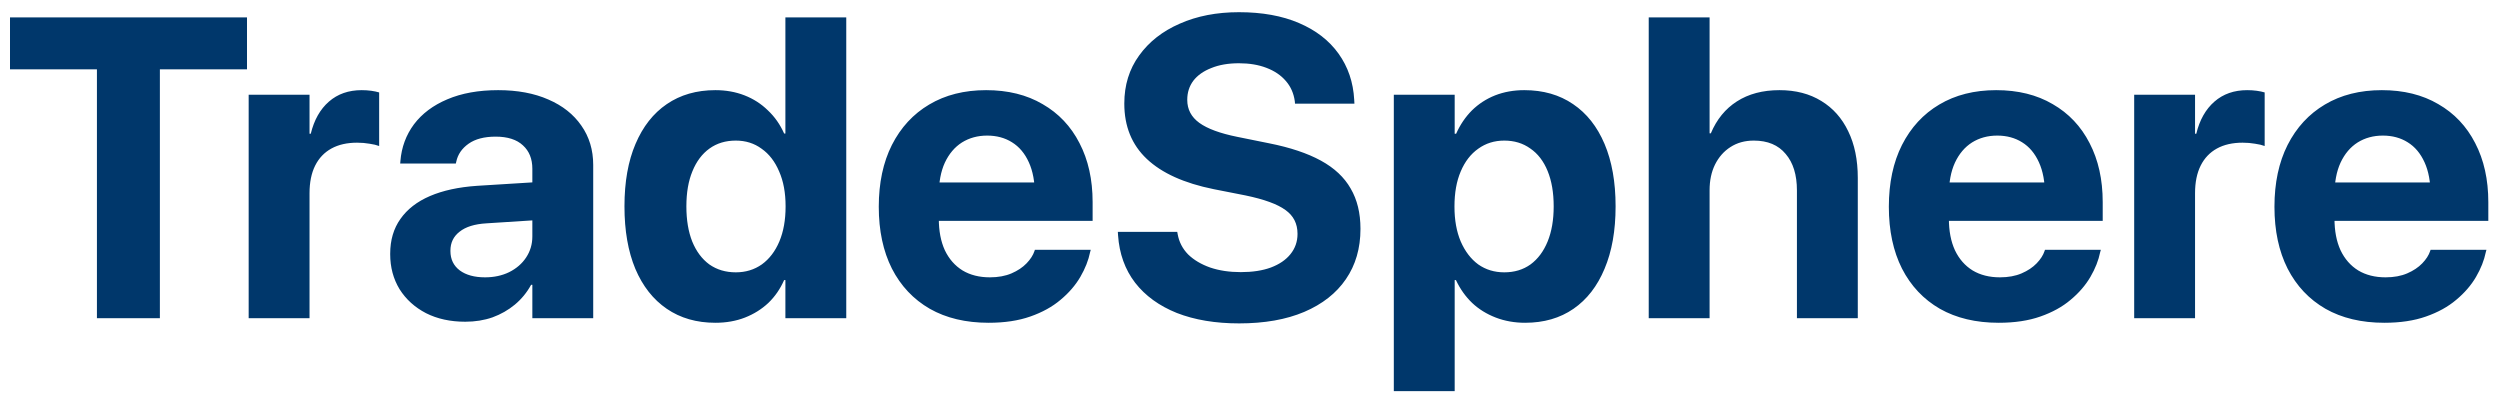 <svg width="165" height="26" viewBox="0 0 165 26" fill="none" xmlns="http://www.w3.org/2000/svg">
<path d="M6.397 21V4.574H0.66V1.149H16.302V4.574H10.552V21H6.397ZM16.412 21V6.253H20.429V8.825H20.511C20.732 7.917 21.13 7.211 21.708 6.707C22.286 6.202 23.006 5.95 23.868 5.95C24.088 5.95 24.299 5.964 24.501 5.991C24.703 6.019 24.877 6.056 25.024 6.101V9.637C24.858 9.573 24.648 9.522 24.391 9.486C24.134 9.44 23.859 9.417 23.565 9.417C22.905 9.417 22.341 9.545 21.873 9.802C21.406 10.059 21.048 10.435 20.8 10.93C20.553 11.425 20.429 12.031 20.429 12.746V21H16.412ZM30.705 21.234C29.724 21.234 28.862 21.046 28.119 20.67C27.376 20.285 26.794 19.757 26.372 19.088C25.959 18.409 25.753 17.639 25.753 16.777V16.749C25.753 15.85 25.977 15.085 26.427 14.452C26.876 13.81 27.527 13.305 28.38 12.938C29.233 12.572 30.27 12.347 31.489 12.264L37.24 11.907V14.411L32.095 14.741C31.324 14.787 30.737 14.97 30.334 15.291C29.93 15.603 29.728 16.02 29.728 16.543V16.57C29.728 17.111 29.935 17.538 30.348 17.85C30.76 18.152 31.315 18.304 32.012 18.304C32.608 18.304 33.14 18.189 33.608 17.96C34.085 17.721 34.456 17.4 34.722 16.997C34.997 16.584 35.135 16.121 35.135 15.607V11.136C35.135 10.485 34.928 9.972 34.516 9.596C34.103 9.21 33.502 9.018 32.714 9.018C31.962 9.018 31.366 9.174 30.925 9.486C30.485 9.797 30.215 10.192 30.114 10.669L30.086 10.793H26.413L26.427 10.627C26.5 9.719 26.798 8.912 27.321 8.206C27.853 7.5 28.587 6.95 29.522 6.555C30.467 6.152 31.586 5.95 32.879 5.95C34.154 5.95 35.259 6.156 36.194 6.569C37.13 6.973 37.854 7.546 38.368 8.289C38.891 9.032 39.152 9.898 39.152 10.889V21H35.135V18.799H35.052C34.777 19.303 34.419 19.739 33.979 20.106C33.548 20.463 33.058 20.743 32.507 20.945C31.957 21.138 31.356 21.234 30.705 21.234ZM47.213 21.303C45.975 21.303 44.907 20.995 44.008 20.381C43.109 19.767 42.417 18.886 41.931 17.74C41.454 16.593 41.215 15.222 41.215 13.626V13.613C41.215 12.008 41.458 10.636 41.944 9.499C42.431 8.353 43.118 7.477 44.008 6.872C44.907 6.257 45.975 5.95 47.213 5.95C47.91 5.95 48.552 6.065 49.139 6.294C49.726 6.523 50.24 6.853 50.68 7.284C51.129 7.706 51.487 8.215 51.753 8.811H51.836V1.149H55.853V21H51.836V18.483H51.753C51.496 19.07 51.148 19.574 50.708 19.996C50.267 20.409 49.754 20.729 49.167 20.959C48.58 21.188 47.929 21.303 47.213 21.303ZM48.562 17.974C49.213 17.974 49.786 17.799 50.281 17.451C50.776 17.093 51.161 16.589 51.437 15.938C51.712 15.286 51.849 14.516 51.849 13.626V13.613C51.849 12.723 51.707 11.957 51.423 11.315C51.148 10.664 50.763 10.164 50.267 9.816C49.781 9.458 49.213 9.279 48.562 9.279C47.892 9.279 47.314 9.453 46.828 9.802C46.342 10.15 45.966 10.65 45.7 11.302C45.434 11.943 45.301 12.714 45.301 13.613V13.626C45.301 14.516 45.429 15.286 45.686 15.938C45.952 16.589 46.328 17.093 46.814 17.451C47.31 17.799 47.892 17.974 48.562 17.974ZM65.249 21.303C63.744 21.303 62.451 20.995 61.369 20.381C60.287 19.757 59.452 18.872 58.865 17.726C58.288 16.579 57.999 15.222 57.999 13.654V13.64C57.999 12.072 58.288 10.714 58.865 9.568C59.452 8.413 60.273 7.523 61.328 6.899C62.392 6.266 63.644 5.95 65.083 5.95C66.523 5.95 67.766 6.257 68.811 6.872C69.866 7.477 70.678 8.335 71.246 9.444C71.824 10.554 72.113 11.852 72.113 13.338V14.576H59.966V12.044H70.215L68.302 14.411V12.87C68.302 12.008 68.169 11.288 67.903 10.71C67.638 10.123 67.266 9.683 66.789 9.389C66.322 9.096 65.776 8.949 65.152 8.949C64.528 8.949 63.974 9.1 63.488 9.403C63.011 9.706 62.635 10.15 62.359 10.737C62.094 11.315 61.961 12.026 61.961 12.87V14.424C61.961 15.241 62.094 15.938 62.359 16.515C62.635 17.093 63.025 17.538 63.529 17.85C64.033 18.152 64.634 18.304 65.331 18.304C65.881 18.304 66.358 18.216 66.762 18.042C67.165 17.868 67.495 17.648 67.752 17.382C68.009 17.116 68.183 16.845 68.275 16.57L68.302 16.488H71.989L71.948 16.639C71.838 17.18 71.622 17.726 71.302 18.276C70.981 18.826 70.545 19.331 69.995 19.789C69.454 20.248 68.788 20.615 68 20.89C67.22 21.165 66.303 21.303 65.249 21.303ZM81.784 21.344C80.216 21.344 78.845 21.115 77.671 20.656C76.506 20.188 75.589 19.523 74.919 18.661C74.25 17.79 73.874 16.745 73.791 15.525L73.778 15.305H77.698L77.726 15.456C77.818 15.97 78.047 16.414 78.414 16.79C78.79 17.157 79.276 17.446 79.872 17.657C80.468 17.859 81.142 17.96 81.894 17.96C82.665 17.96 83.325 17.859 83.875 17.657C84.435 17.446 84.866 17.153 85.168 16.777C85.48 16.392 85.636 15.947 85.636 15.442V15.428C85.636 14.759 85.37 14.236 84.838 13.86C84.315 13.475 83.435 13.154 82.197 12.897L80.106 12.485C78.152 12.09 76.68 11.425 75.69 10.49C74.699 9.554 74.204 8.339 74.204 6.844V6.83C74.204 5.62 74.53 4.565 75.181 3.666C75.832 2.758 76.726 2.057 77.864 1.562C79.001 1.057 80.303 0.805 81.77 0.805C83.302 0.805 84.623 1.043 85.732 1.52C86.851 1.997 87.722 2.671 88.346 3.543C88.97 4.414 89.314 5.427 89.378 6.583L89.392 6.844H85.471L85.457 6.679C85.384 6.156 85.187 5.712 84.866 5.345C84.545 4.969 84.118 4.68 83.586 4.478C83.064 4.276 82.458 4.175 81.77 4.175C81.064 4.175 80.454 4.281 79.941 4.492C79.427 4.694 79.033 4.973 78.758 5.331C78.492 5.689 78.359 6.106 78.359 6.583V6.597C78.359 7.22 78.625 7.725 79.157 8.11C79.689 8.495 80.523 8.802 81.66 9.032L83.765 9.458C85.15 9.733 86.287 10.114 87.177 10.6C88.066 11.086 88.722 11.7 89.144 12.443C89.575 13.177 89.791 14.062 89.791 15.098V15.112C89.791 16.387 89.47 17.492 88.828 18.427C88.195 19.354 87.278 20.074 86.076 20.587C84.884 21.092 83.453 21.344 81.784 21.344ZM91.992 25.815V6.253H96.009V8.825H96.105C96.371 8.229 96.719 7.716 97.15 7.284C97.591 6.853 98.1 6.523 98.677 6.294C99.264 6.065 99.906 5.95 100.603 5.95C101.851 5.95 102.924 6.257 103.823 6.872C104.721 7.477 105.414 8.353 105.9 9.499C106.386 10.646 106.629 12.017 106.629 13.613V13.626C106.629 15.222 106.386 16.593 105.9 17.74C105.423 18.886 104.74 19.767 103.85 20.381C102.96 20.995 101.897 21.303 100.658 21.303C99.961 21.303 99.315 21.188 98.719 20.959C98.123 20.729 97.604 20.409 97.164 19.996C96.724 19.574 96.366 19.07 96.091 18.483H96.009V25.815H91.992ZM99.283 17.974C99.952 17.974 100.53 17.799 101.016 17.451C101.502 17.093 101.878 16.589 102.144 15.938C102.41 15.286 102.543 14.516 102.543 13.626V13.613C102.543 12.714 102.41 11.939 102.144 11.288C101.878 10.636 101.498 10.141 101.002 9.802C100.516 9.453 99.943 9.279 99.283 9.279C98.632 9.279 98.058 9.458 97.563 9.816C97.068 10.164 96.683 10.664 96.408 11.315C96.132 11.957 95.995 12.728 95.995 13.626V13.64C95.995 14.521 96.132 15.286 96.408 15.938C96.692 16.589 97.077 17.093 97.563 17.451C98.058 17.799 98.632 17.974 99.283 17.974ZM108.816 21V1.149H112.833V8.798H112.916C113.301 7.881 113.874 7.179 114.635 6.693C115.406 6.198 116.341 5.95 117.442 5.95C118.515 5.95 119.436 6.189 120.207 6.665C120.977 7.133 121.569 7.798 121.981 8.66C122.403 9.522 122.614 10.549 122.614 11.742V21H118.597V12.567C118.597 11.54 118.35 10.737 117.854 10.16C117.368 9.573 116.667 9.279 115.75 9.279C115.163 9.279 114.649 9.421 114.209 9.706C113.778 9.981 113.439 10.366 113.191 10.861C112.952 11.347 112.833 11.911 112.833 12.553V21H108.816ZM131.914 21.303C130.41 21.303 129.117 20.995 128.034 20.381C126.952 19.757 126.118 18.872 125.531 17.726C124.953 16.579 124.664 15.222 124.664 13.654V13.64C124.664 12.072 124.953 10.714 125.531 9.568C126.118 8.413 126.939 7.523 127.993 6.899C129.057 6.266 130.309 5.95 131.749 5.95C133.189 5.95 134.431 6.257 135.477 6.872C136.532 7.477 137.343 8.335 137.912 9.444C138.49 10.554 138.779 11.852 138.779 13.338V14.576H126.631V12.044H136.88L134.968 14.411V12.87C134.968 12.008 134.835 11.288 134.569 10.71C134.303 10.123 133.932 9.683 133.455 9.389C132.987 9.096 132.441 8.949 131.818 8.949C131.194 8.949 130.639 9.1 130.153 9.403C129.676 9.706 129.3 10.15 129.025 10.737C128.759 11.315 128.626 12.026 128.626 12.87V14.424C128.626 15.241 128.759 15.938 129.025 16.515C129.3 17.093 129.69 17.538 130.194 17.85C130.699 18.152 131.299 18.304 131.996 18.304C132.547 18.304 133.024 18.216 133.427 18.042C133.831 17.868 134.161 17.648 134.418 17.382C134.674 17.116 134.849 16.845 134.94 16.57L134.968 16.488H138.655L138.613 16.639C138.503 17.18 138.288 17.726 137.967 18.276C137.646 18.826 137.21 19.331 136.66 19.789C136.119 20.248 135.454 20.615 134.665 20.89C133.886 21.165 132.969 21.303 131.914 21.303ZM140.856 21V6.253H144.873V8.825H144.955C145.175 7.917 145.574 7.211 146.152 6.707C146.73 6.202 147.45 5.95 148.312 5.95C148.532 5.95 148.743 5.964 148.945 5.991C149.147 6.019 149.321 6.056 149.468 6.101V9.637C149.302 9.573 149.092 9.522 148.835 9.486C148.578 9.44 148.303 9.417 148.009 9.417C147.349 9.417 146.785 9.545 146.317 9.802C145.85 10.059 145.492 10.435 145.244 10.93C144.997 11.425 144.873 12.031 144.873 12.746V21H140.856ZM157.364 21.303C155.86 21.303 154.567 20.995 153.485 20.381C152.402 19.757 151.568 18.872 150.981 17.726C150.403 16.579 150.114 15.222 150.114 13.654V13.64C150.114 12.072 150.403 10.714 150.981 9.568C151.568 8.413 152.389 7.523 153.443 6.899C154.507 6.266 155.759 5.95 157.199 5.95C158.639 5.95 159.881 6.257 160.927 6.872C161.982 7.477 162.793 8.335 163.362 9.444C163.94 10.554 164.229 11.852 164.229 13.338V14.576H152.081V12.044H162.33L160.418 14.411V12.87C160.418 12.008 160.285 11.288 160.019 10.71C159.753 10.123 159.382 9.683 158.905 9.389C158.437 9.096 157.891 8.949 157.268 8.949C156.644 8.949 156.089 9.1 155.603 9.403C155.126 9.706 154.75 10.15 154.475 10.737C154.209 11.315 154.076 12.026 154.076 12.87V14.424C154.076 15.241 154.209 15.938 154.475 16.515C154.75 17.093 155.14 17.538 155.644 17.85C156.149 18.152 156.749 18.304 157.447 18.304C157.997 18.304 158.474 18.216 158.877 18.042C159.281 17.868 159.611 17.648 159.868 17.382C160.124 17.116 160.299 16.845 160.39 16.57L160.418 16.488H164.105L164.064 16.639C163.953 17.18 163.738 17.726 163.417 18.276C163.096 18.826 162.66 19.331 162.11 19.789C161.569 20.248 160.904 20.615 160.115 20.89C159.336 21.165 158.419 21.303 157.364 21.303Z" fill="#00376B"/>
</svg>
